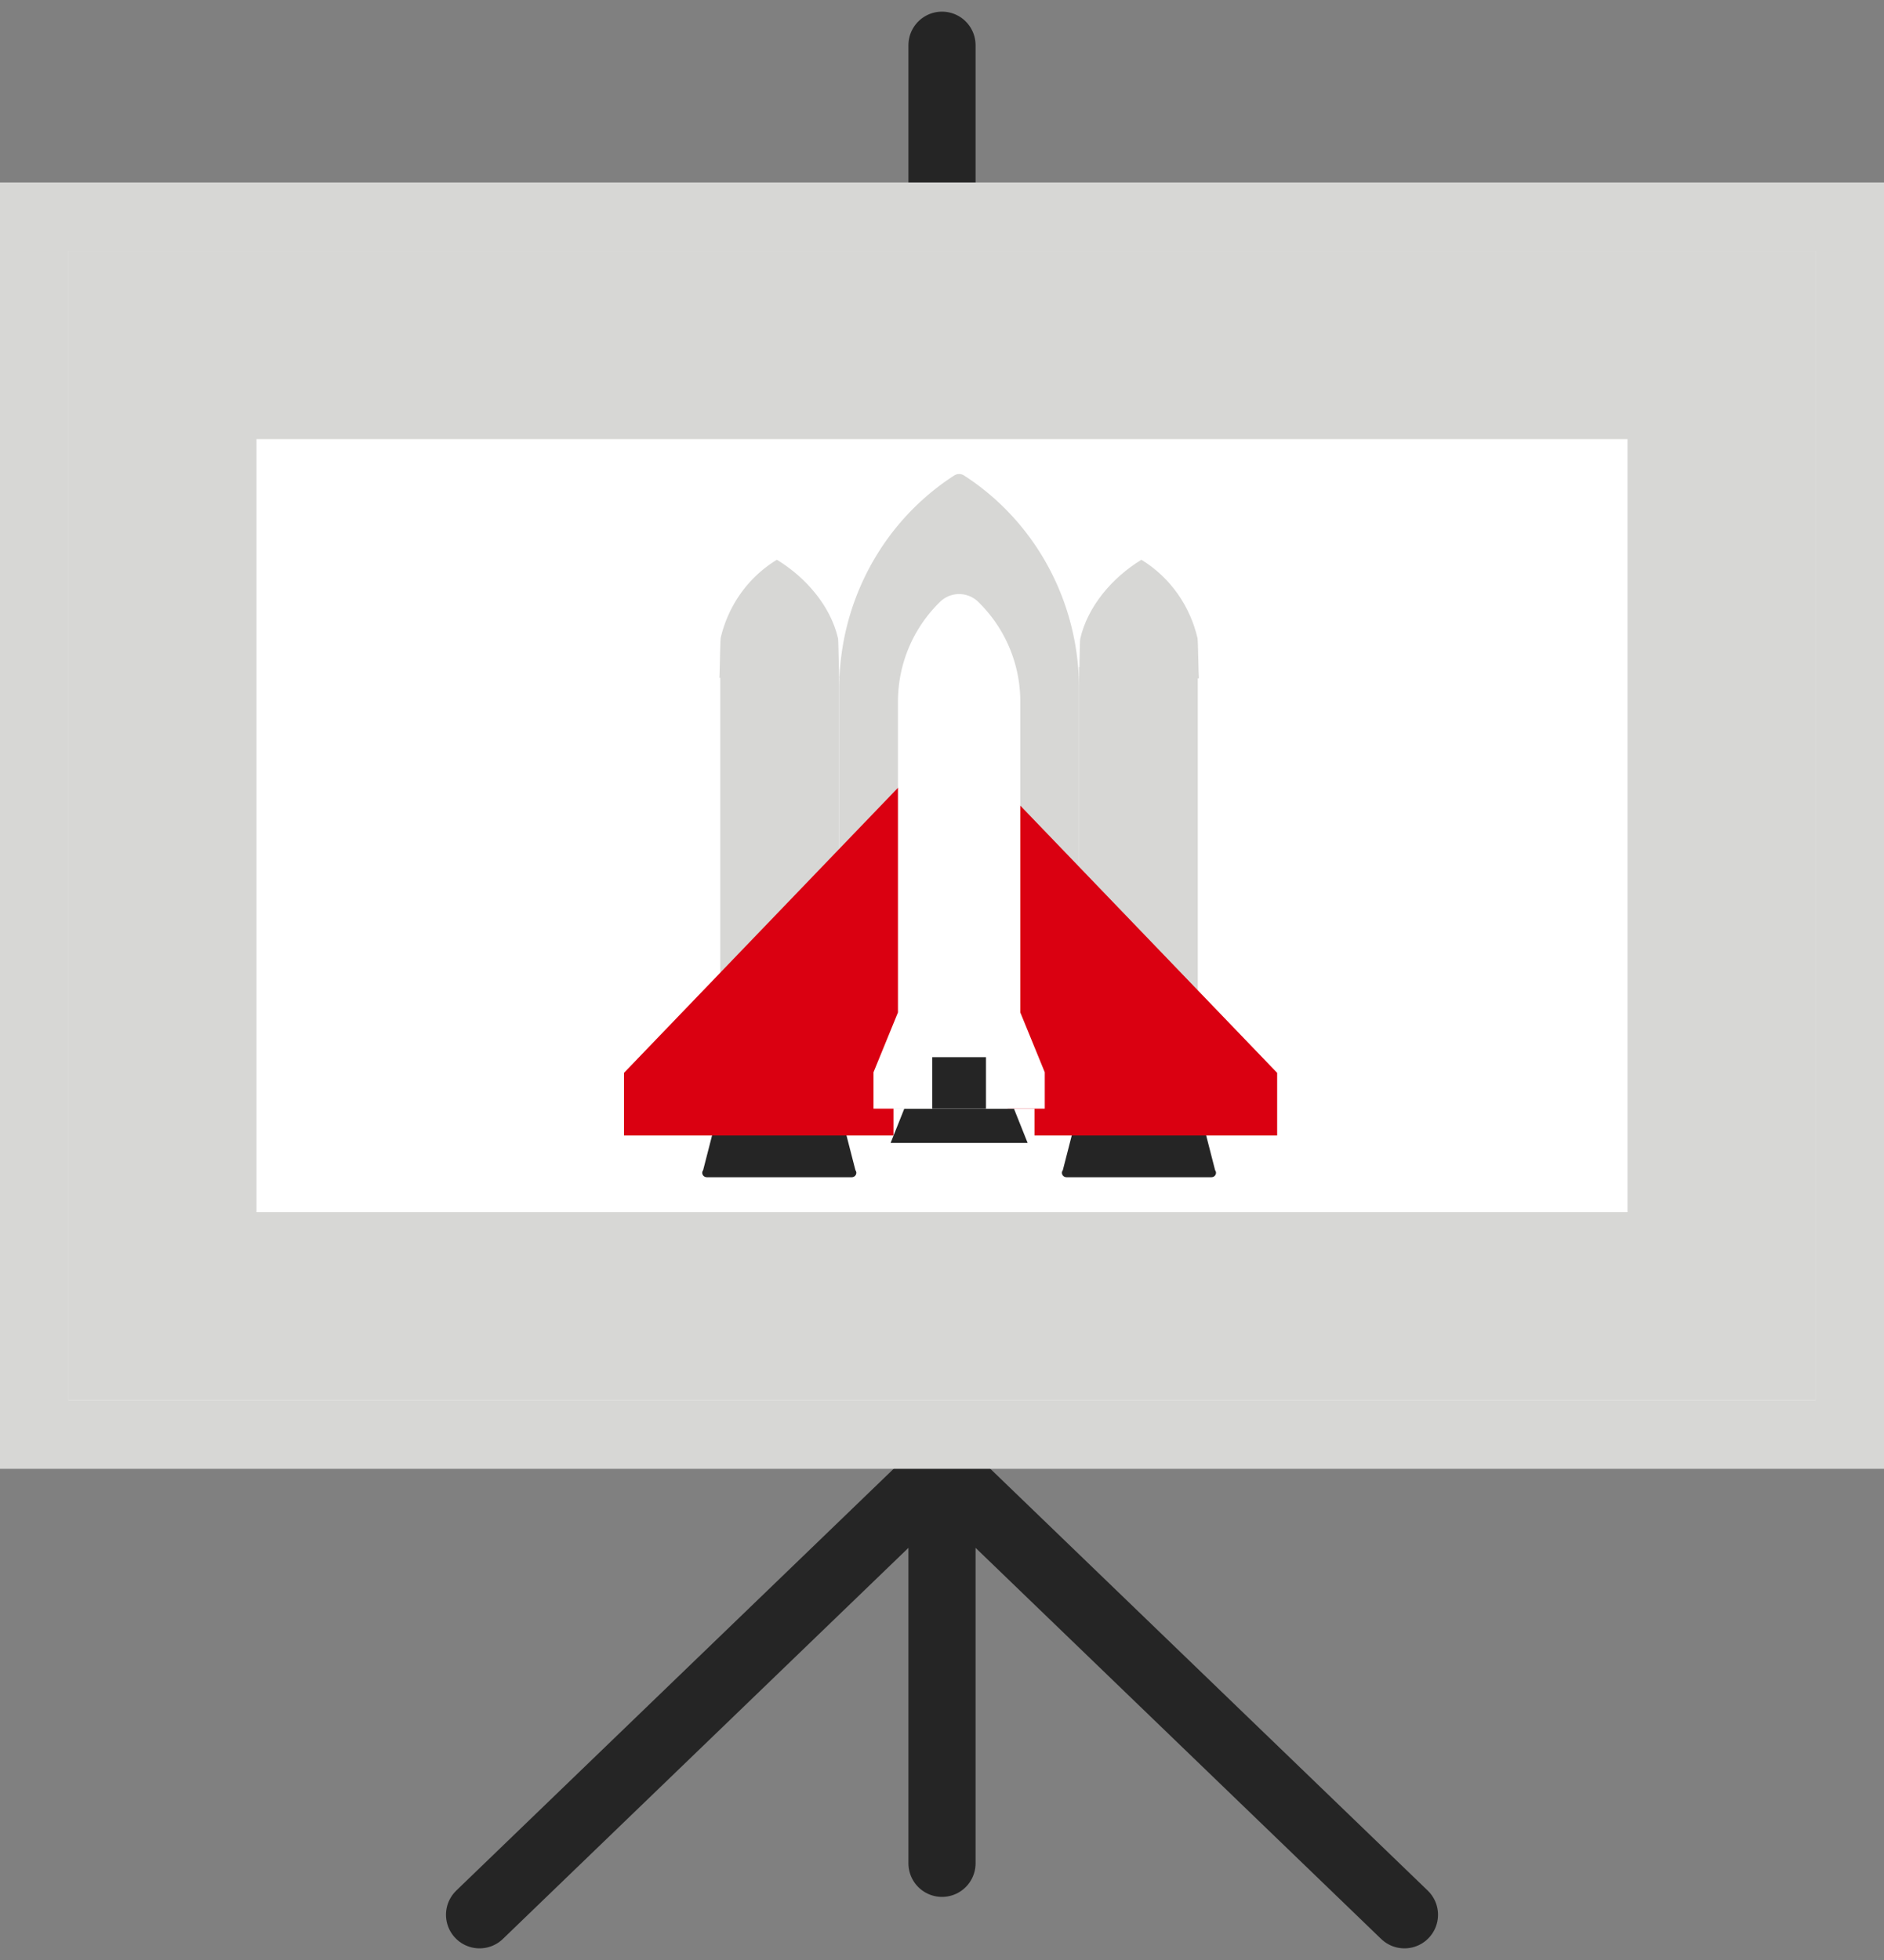 <svg xmlns="http://www.w3.org/2000/svg" xmlns:xlink="http://www.w3.org/1999/xlink" width="125" height="130"
     viewBox="0 0 125 130">
  <rect x="0" y="0" width="125" height="130" fill="#808080" stroke="none"/>
  <defs>
    <path id="a" d="M4.545 13.651h115.91v76.22H4.545z"/>
  </defs>
  <g fill="none" fill-rule="evenodd">
    <path stroke="#252525" stroke-linecap="round" stroke-width="4.455"
          d="M62.5 97.422v26.165M62.5 97.422L93.182 127M62.5 97.422L31.818 127M62.5 12.1V3"/>
    <path fill="#D7D7D5" d="M0 12.1h125v85.322H0z"/>
    <g transform="translate(0 3)">
      <use fill="#FFF" xlink:href="#a"/>
      <path stroke="#D7D7D5" stroke-width="12.473" d="M10.782 19.888v63.747h103.436V19.888H10.782z"/>
    </g>
    <path fill="#D7D7D5"
          d="M69.205 71.066l-1.591-4.058v-11.33l3.977 4.058v-14.07c0-5.743-2.888-11.073-7.632-14.131a.6.6 0 0 0-.646 0c-4.743 3.058-7.631 8.388-7.631 14.13v14.07l3.977-4.057v11.33l-1.59 4.058v2.466h11.136v-2.466M47.788 44.958h-.06c.025-.146.055-2.506.089-2.65.5-2.139 1.819-4.021 3.727-5.18 1.921 1.167 3.567 3.068 4.059 5.227.02.09.04 1.265.057 2.007h.007v.273a4.7 4.7 0 0 0 .015.323h-.015v14.789l-7.88 8.097V44.958z"/>
    <path fill="#D7D7D5"
          d="M79.47 44.995h.075c-.026-.146-.056-2.517-.09-2.662-.5-2.15-1.818-4.04-3.726-5.205-1.922 1.173-3.567 3.083-4.06 5.252-.018.084-.036 1.127-.053 1.87h-.025v15.458l7.88 8.136V44.995z"/>
    <path fill="#252525"
          d="M80.371 78.083h-9.606c-.255 0-.401-.276-.248-.47l1.049-4.08h8.005l1.048 4.08c.153.194.008.47-.248.47M56.508 78.083H46.9c-.255 0-.4-.276-.248-.47l1.049-4.08h8.005l1.049 4.08c.153.194.007.47-.248.47"/>
    <path fill="#DA0011" stroke="#DA0011" stroke-width="3.564"
          d="M68.636 73.532h14.319v-1.655L67.045 55.33v11.551l1.591 4.137v2.514M57.5 73.5v-2.482l1.59-4.137v-11.55L43.183 71.876v1.655H57.5V73.5"/>
    <path fill="#252525" d="M68.182 75.807H59.09L60 73.532h7.273l.909 2.275"/>
    <path fill="#FFF"
          d="M67.695 67.152V46.516a9.232 9.232 0 0 0-2.796-6.601 1.813 1.813 0 0 0-2.525 0 9.232 9.232 0 0 0-2.796 6.601v20.636l-1.623 3.968v2.412h11.363V71.12l-1.623-3.968"/>
    <path stroke="#252525" stroke-width="3.564" d="M63.636 73.532V70.12"/>
  </g>
</svg>
